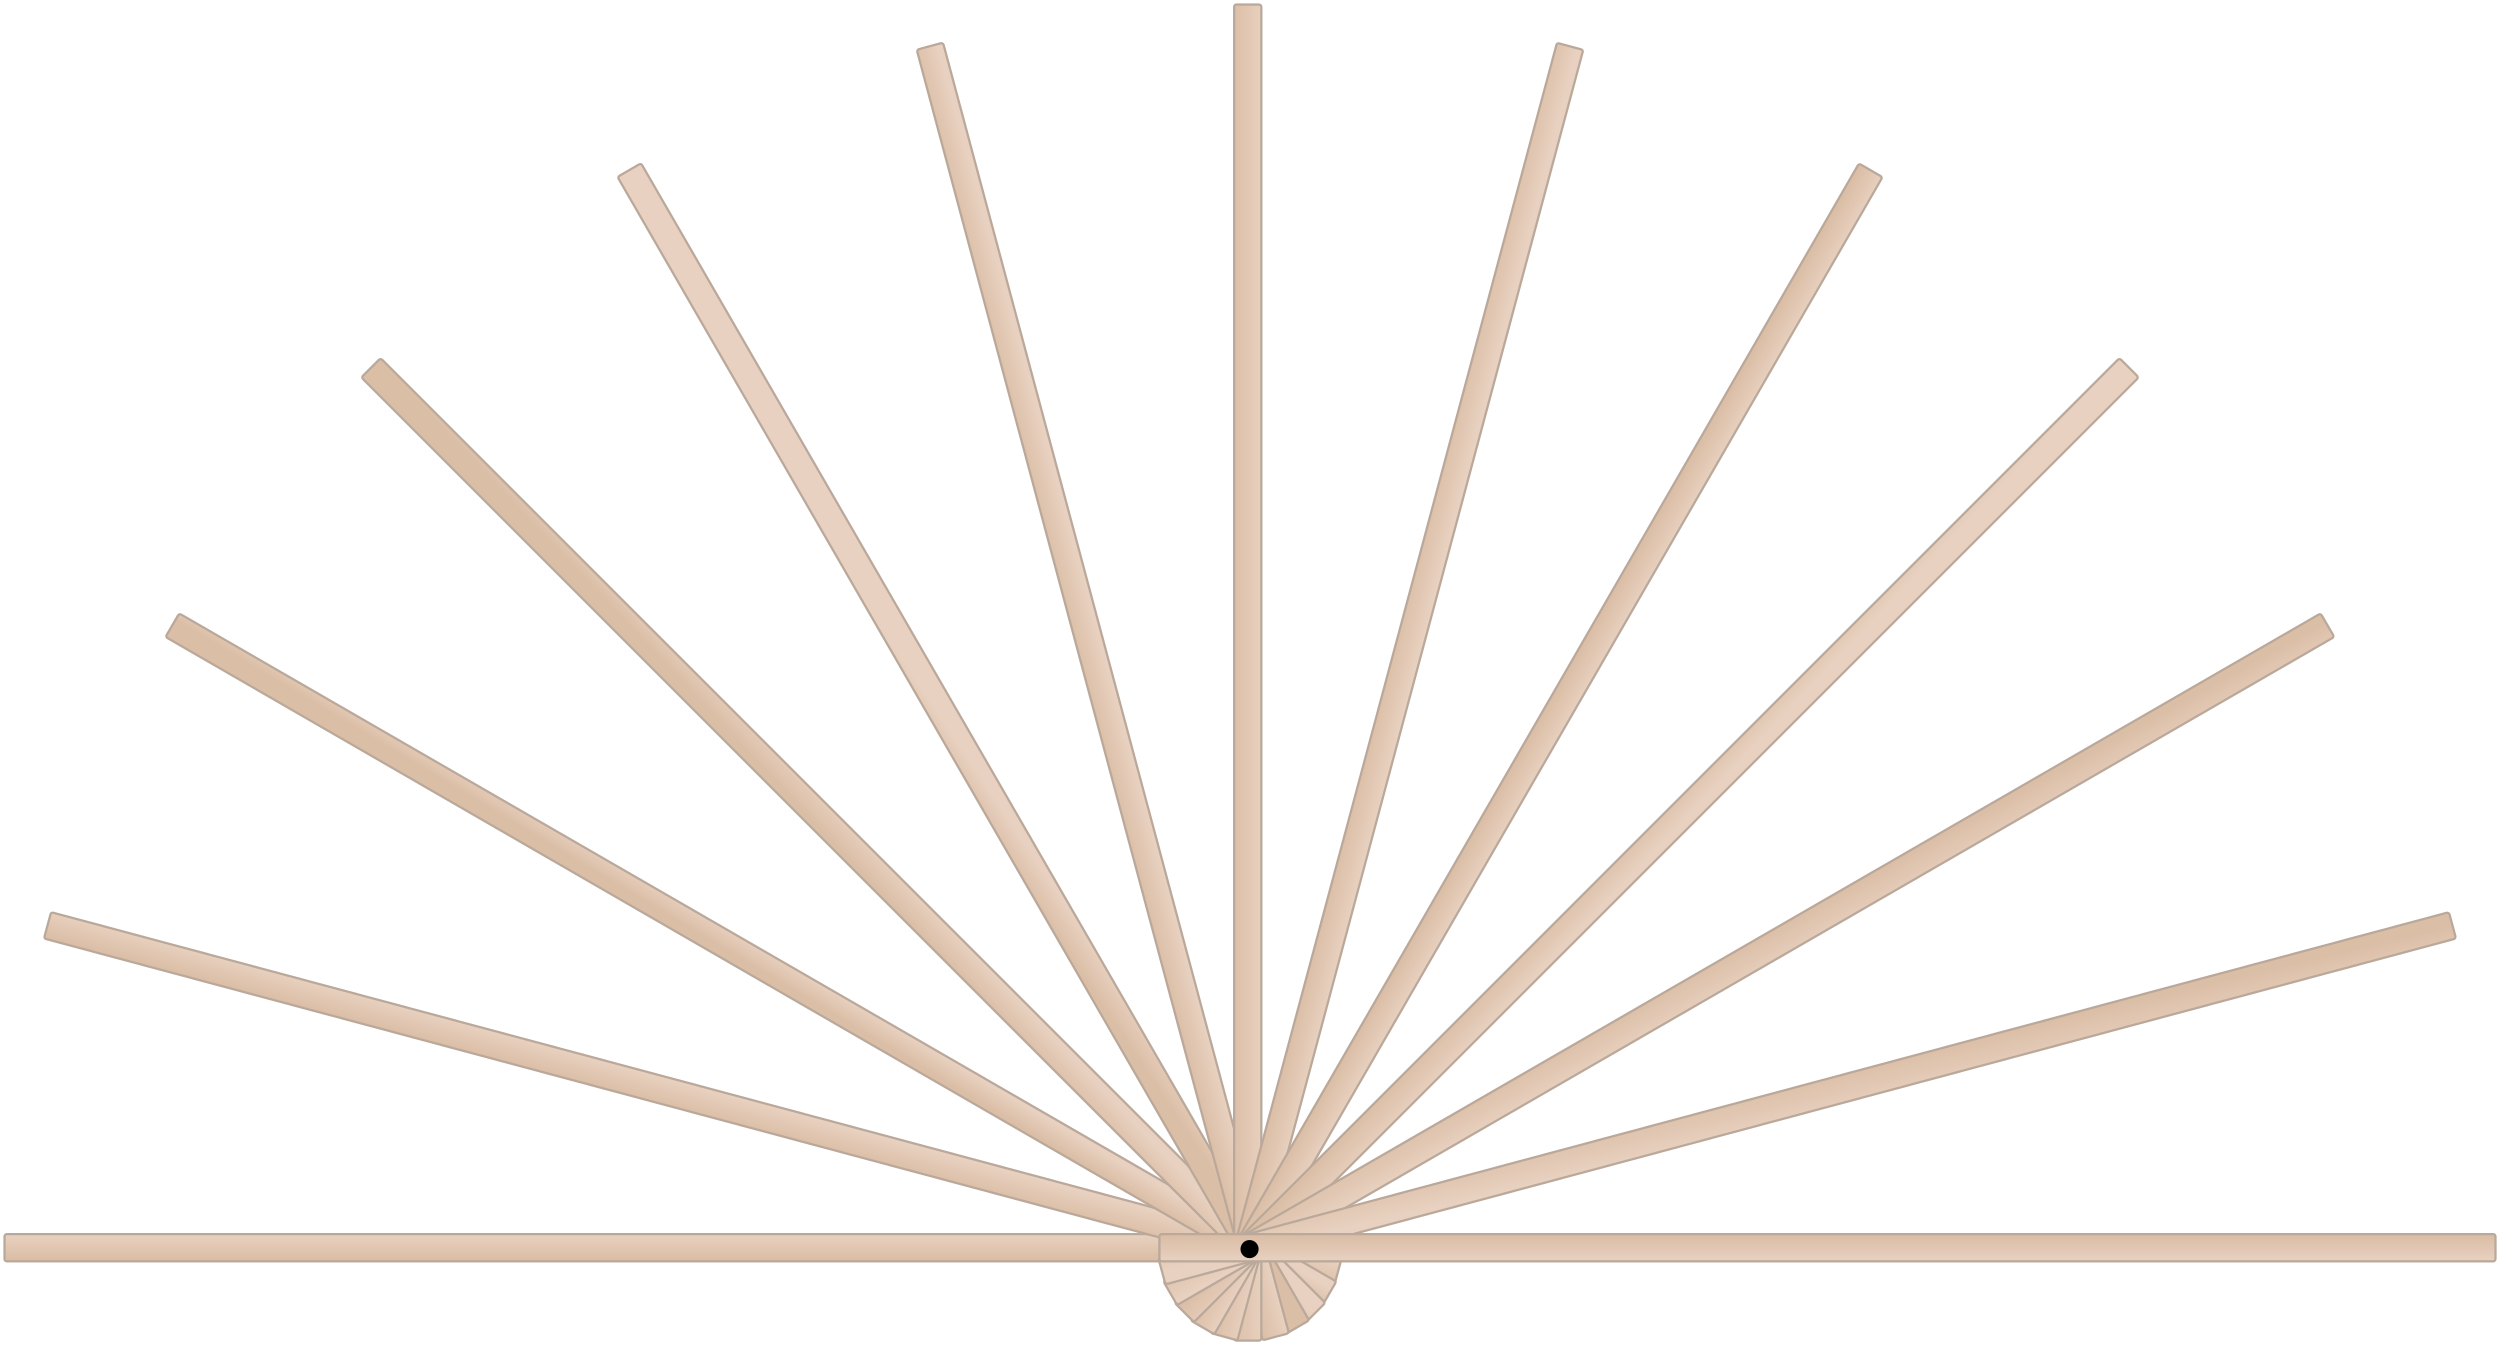 <?xml version="1.0" encoding="utf-8"?>
<!-- Generator: Adobe Illustrator 23.1.0, SVG Export Plug-In . SVG Version: 6.00 Build 0)  -->
<svg version="1.1" id="레이어_1" xmlns="http://www.w3.org/2000/svg" xmlns:xlink="http://www.w3.org/1999/xlink" x="0px"
	 y="0px" width="1104px" height="594px" viewBox="0 0 1104 594" style="enable-background:new 0 0 1104 594;" xml:space="preserve">
<g>
	<linearGradient id="SVGID_1_" gradientUnits="userSpaceOnUse" x1="297" y1="545.261" x2="297" y2="555.696">
		<stop  offset="1.256281e-02" style="stop-color:#E8D1C0"/>
		<stop  offset="1" style="stop-color:#DBBEA6"/>
	</linearGradient>
	<path style="fill:url(#SVGID_1_);stroke:#BAA89A;stroke-miterlimit:10;" d="M591,557H3c-0.6,0-1-0.5-1-1V546c0-0.6,0.5-1,1-1H591
		c0.6,0,1,0.5,1,1v9.9C592,556.5,591.5,557,591,557z"/>
	<linearGradient id="SVGID_2_" gradientUnits="userSpaceOnUse" x1="307.441" y1="479.559" x2="304.311" y2="491.037">
		<stop  offset="1.256281e-02" style="stop-color:#E8D1C0"/>
		<stop  offset="1" style="stop-color:#DBBEA6"/>
	</linearGradient>
	<path style="fill:url(#SVGID_2_);stroke:#BAA89A;stroke-miterlimit:10;" d="M588.3,566.9L20.4,414.7c-0.6-0.1-0.9-0.7-0.7-1.3
		l2.6-9.6c0.1-0.6,0.7-0.9,1.3-0.7l567.9,152.2c0.6,0.1,0.9,0.7,0.7,1.3l-2.6,9.6C589.5,566.7,588.9,567.1,588.3,566.9z"/>
	<linearGradient id="SVGID_3_" gradientUnits="userSpaceOnUse" x1="335.27" y1="417.623" x2="330.575" y2="425.449">
		<stop  offset="1.256281e-02" style="stop-color:#E8D1C0"/>
		<stop  offset="1" style="stop-color:#DBBEA6"/>
	</linearGradient>
	<path style="fill:url(#SVGID_3_);stroke:#BAA89A;stroke-miterlimit:10;" d="M583.2,575.8l-509.2-294c-0.5-0.3-0.7-0.9-0.4-1.4
		l5-8.6c0.3-0.5,0.9-0.7,1.4-0.4l509.2,294c0.5,0.3,0.7,0.9,0.4,1.4l-5,8.6C584.4,575.9,583.7,576.1,583.2,575.8z"/>
	<linearGradient id="SVGID_4_" gradientUnits="userSpaceOnUse" x1="378.431" y1="365.3" x2="369.561" y2="373.648">
		<stop  offset="1.256281e-02" style="stop-color:#E8D1C0"/>
		<stop  offset="1" style="stop-color:#DBBEA6"/>
	</linearGradient>
	<path style="fill:url(#SVGID_4_);stroke:#BAA89A;stroke-miterlimit:10;" d="M576,583.1L160.3,167.4c-0.4-0.4-0.4-1.1,0-1.5l7-7
		c0.4-0.4,1.1-0.4,1.5,0l415.7,415.7c0.4,0.4,0.4,1.1,0,1.5l-7,7C577.1,583.5,576.4,583.5,576,583.1z"/>
	<linearGradient id="SVGID_5_" gradientUnits="userSpaceOnUse" x1="425.068" y1="330.862" x2="415.676" y2="337.123">
		<stop  offset="1.256281e-02" style="stop-color:#E8D1C0"/>
		<stop  offset="1" style="stop-color:#DBBEA6"/>
	</linearGradient>
	<path style="fill:url(#SVGID_5_);stroke:#BAA89A;stroke-miterlimit:10;" d="M567.2,588.2l-294-509.2c-0.3-0.5-0.1-1.1,0.4-1.4
		l8.6-5c0.5-0.3,1.1-0.1,1.4,0.4l294,509.2c0.3,0.5,0.1,1.1-0.4,1.4l-8.6,5C568.1,588.9,567.4,588.7,567.2,588.2z"/>
	<linearGradient id="SVGID_6_" gradientUnits="userSpaceOnUse" x1="491.621" y1="304.161" x2="480.143" y2="307.291">
		<stop  offset="1.256281e-02" style="stop-color:#E8D1C0"/>
		<stop  offset="1" style="stop-color:#DBBEA6"/>
	</linearGradient>
	<path style="fill:url(#SVGID_6_);stroke:#BAA89A;stroke-miterlimit:10;" d="M557.3,590.9L405.1,23c-0.1-0.6,0.2-1.1,0.7-1.3
		l9.6-2.6c0.6-0.1,1.1,0.2,1.3,0.7l152.2,567.9c0.1,0.6-0.2,1.1-0.7,1.3l-9.6,2.6C558,591.8,557.4,591.5,557.3,590.9z"/>
	<linearGradient id="SVGID_7_" gradientUnits="userSpaceOnUse" x1="558.087" y1="297" x2="543.99" y2="297">
		<stop  offset="1.256281e-02" style="stop-color:#E8D1C0"/>
		<stop  offset="1" style="stop-color:#DBBEA6"/>
	</linearGradient>
	<path style="fill:url(#SVGID_7_);stroke:#BAA89A;stroke-miterlimit:10;" d="M557,3V591c0,0.6-0.5,1-1,1H546c-0.6,0-1-0.5-1-1V3
		c0-0.6,0.5-1,1-1h9.9C556.5,2,557,2.5,557,3z"/>
	<linearGradient id="SVGID_8_" gradientUnits="userSpaceOnUse" x1="622.163" y1="306.768" x2="610.163" y2="303.638">
		<stop  offset="1.256281e-02" style="stop-color:#E8D1C0"/>
		<stop  offset="1" style="stop-color:#DBBEA6"/>
	</linearGradient>
	<path style="fill:url(#SVGID_8_);stroke:#BAA89A;stroke-miterlimit:10;" d="M698.9,23L546.7,590.9c-0.1,0.6-0.7,0.9-1.3,0.7
		l-9.6-2.6c-0.6-0.1-0.9-0.7-0.7-1.3L687.3,19.9c0.1-0.6,0.7-0.9,1.3-0.7l9.6,2.6C698.7,21.9,699.1,22.5,698.9,23z"/>
	<linearGradient id="SVGID_9_" gradientUnits="userSpaceOnUse" x1="684.259" y1="333.92" x2="674.346" y2="328.181">
		<stop  offset="1.256281e-02" style="stop-color:#E8D1C0"/>
		<stop  offset="1" style="stop-color:#DBBEA6"/>
	</linearGradient>
	<path style="fill:url(#SVGID_9_);stroke:#BAA89A;stroke-miterlimit:10;" d="M830.8,79.1l-294,509.2c-0.3,0.5-0.9,0.7-1.4,0.4
		l-8.6-5c-0.5-0.3-0.7-0.9-0.4-1.4l294-509.2c0.3-0.5,0.9-0.7,1.4-0.4l8.6,5C830.9,78,831.1,78.6,830.8,79.1z"/>
	<linearGradient id="SVGID_10_" gradientUnits="userSpaceOnUse" x1="733.743" y1="373.006" x2="723.83" y2="363.615">
		<stop  offset="1.256281e-02" style="stop-color:#E8D1C0"/>
		<stop  offset="1" style="stop-color:#DBBEA6"/>
	</linearGradient>
	<path style="fill:url(#SVGID_10_);stroke:#BAA89A;stroke-miterlimit:10;" d="M943.7,167.4L528,583.1c-0.4,0.4-1.1,0.4-1.5,0l-7-7
		c-0.4-0.4-0.4-1.1,0-1.5l415.7-415.7c0.4-0.4,1.1-0.4,1.5,0l7,7C944.1,166.3,944.1,167,943.7,167.4z"/>
	<linearGradient id="SVGID_11_" gradientUnits="userSpaceOnUse" x1="776.935" y1="431.911" x2="769.109" y2="417.824">
		<stop  offset="1.256281e-02" style="stop-color:#E8D1C0"/>
		<stop  offset="1" style="stop-color:#DBBEA6"/>
	</linearGradient>
	<path style="fill:url(#SVGID_11_);stroke:#BAA89A;stroke-miterlimit:10;" d="M1029.9,281.8l-509.2,294c-0.5,0.3-1.1,0.1-1.4-0.4
		l-5-8.6c-0.3-0.5-0.1-1.1,0.4-1.4l509.2-294c0.5-0.3,1.1-0.1,1.4,0.4l5,8.6C1030.6,280.9,1030.4,281.6,1029.9,281.8z"/>
	<linearGradient id="SVGID_12_" gradientUnits="userSpaceOnUse" x1="800.184" y1="494.097" x2="796.011" y2="476.358">
		<stop  offset="1.256281e-02" style="stop-color:#E8D1C0"/>
		<stop  offset="1" style="stop-color:#DBBEA6"/>
	</linearGradient>
	<path style="fill:url(#SVGID_12_);stroke:#BAA89A;stroke-miterlimit:10;" d="M1083.6,414.7L515.7,566.9c-0.6,0.1-1.1-0.2-1.3-0.7
		l-2.6-9.6c-0.1-0.6,0.2-1.1,0.7-1.3l567.9-152.2c0.6-0.1,1.1,0.2,1.3,0.7l2.6,9.6C1084.4,414,1084.1,414.6,1083.6,414.7z"/>
	<linearGradient id="SVGID_13_" gradientUnits="userSpaceOnUse" x1="807" y1="556.739" x2="807" y2="546.098">
		<stop  offset="1.256281e-02" style="stop-color:#E8D1C0"/>
		<stop  offset="1" style="stop-color:#DBBEA6"/>
	</linearGradient>
	<path style="fill:url(#SVGID_13_);stroke:#BAA89A;stroke-miterlimit:10;" d="M1101,557H513c-0.6,0-1-0.5-1-1V546c0-0.6,0.5-1,1-1
		H1101c0.6,0,1,0.5,1,1v9.9C1102,556.5,1101.5,557,1101,557z"/>
	<circle cx="551.8" cy="551.6" r="4"/>
</g>
<g>
</g>
<g>
</g>
<g>
</g>
<g>
</g>
<g>
</g>
<g>
</g>
<g>
</g>
<g>
</g>
<g>
</g>
<g>
</g>
<g>
</g>
<g>
</g>
<g>
</g>
<g>
</g>
<g>
</g>
</svg>
